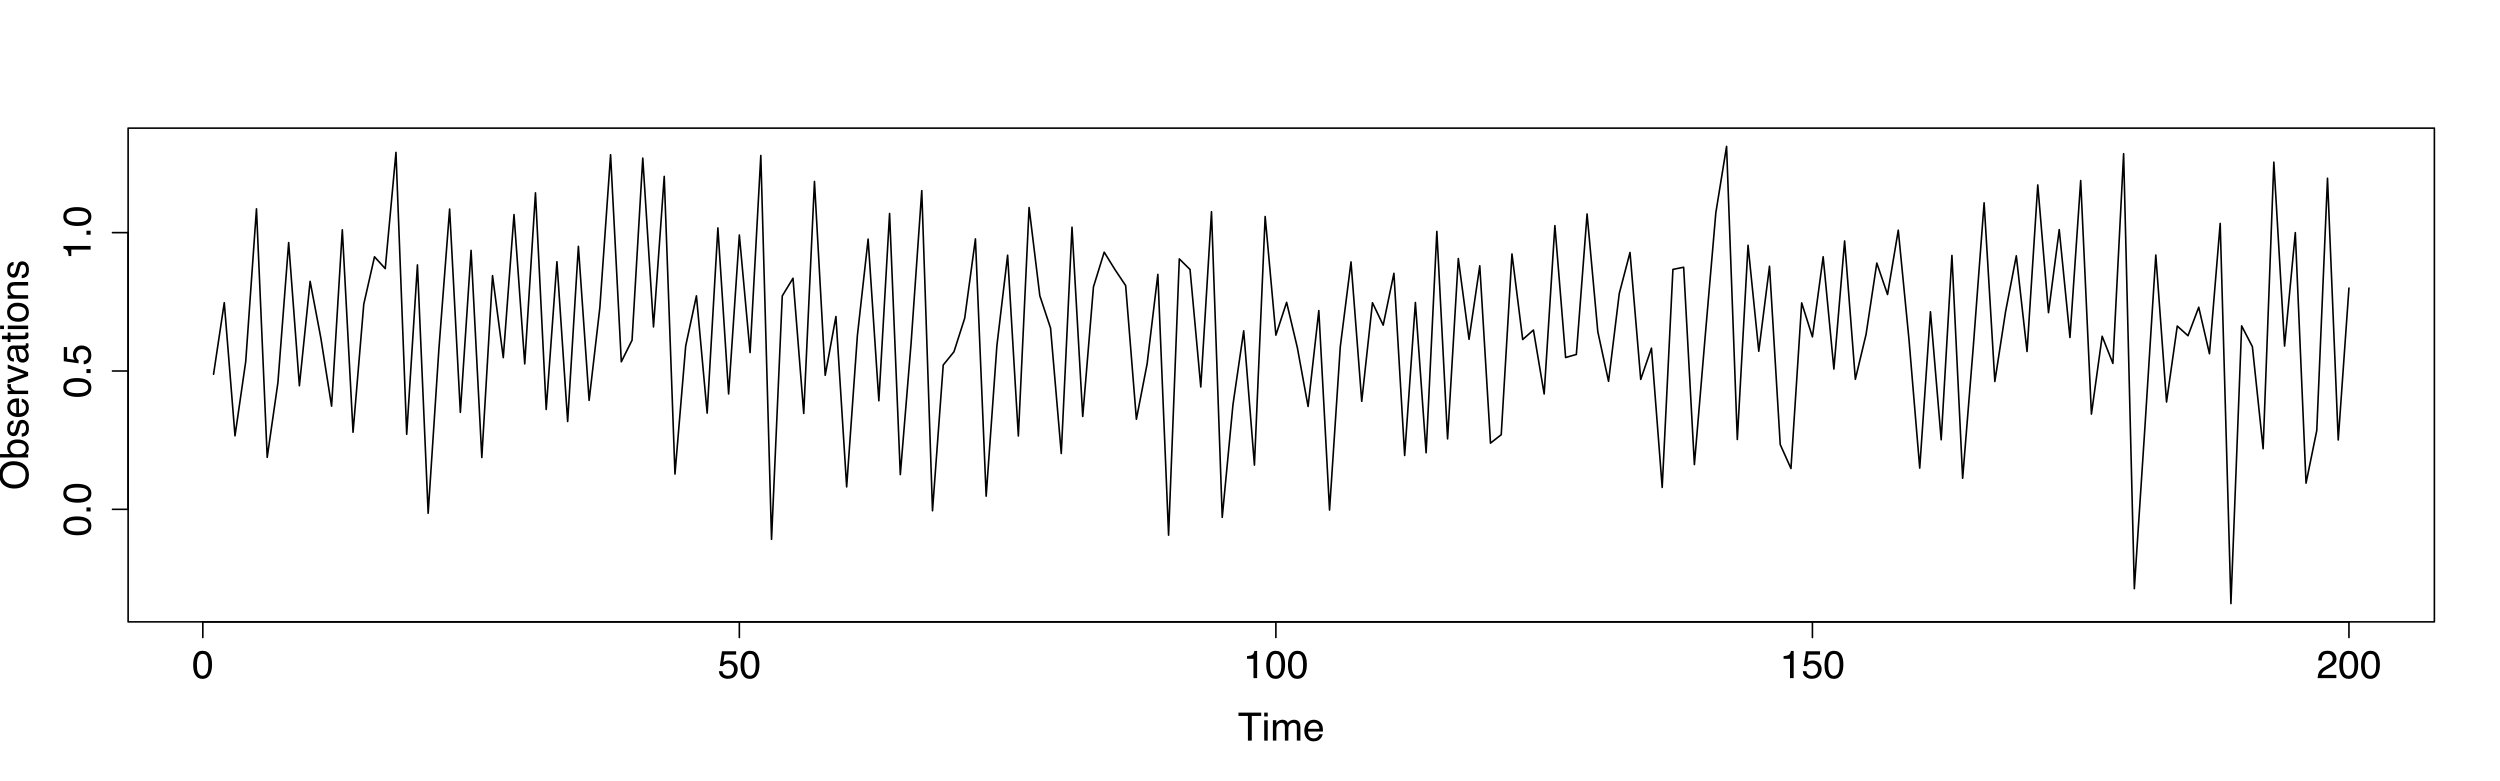 <?xml version="1.0" encoding="UTF-8"?>
<svg xmlns="http://www.w3.org/2000/svg" xmlns:xlink="http://www.w3.org/1999/xlink" width="1152pt" height="360pt" viewBox="0 0 1152 360" version="1.1">
<defs>
<g>
<symbol overflow="visible" id="glyph0-0">
<path style="stroke:none;" d="M 0.578 0 L 0.578 -12.906 L 10.828 -12.906 L 10.828 0 Z M 9.219 -1.625 L 9.219 -11.297 L 2.203 -11.297 L 2.203 -1.625 Z "/>
</symbol>
<symbol overflow="visible" id="glyph0-1">
<path style="stroke:none;" d="M 10.766 -12.906 L 10.766 -11.375 L 6.422 -11.375 L 6.422 0 L 4.641 0 L 4.641 -11.375 L 0.297 -11.375 L 0.297 -12.906 Z "/>
</symbol>
<symbol overflow="visible" id="glyph0-2">
<path style="stroke:none;" d="M 1.156 -9.375 L 2.766 -9.375 L 2.766 0 L 1.156 0 Z M 1.156 -12.906 L 2.766 -12.906 L 2.766 -11.125 L 1.156 -11.125 Z "/>
</symbol>
<symbol overflow="visible" id="glyph0-3">
<path style="stroke:none;" d="M 1.156 -9.406 L 2.719 -9.406 L 2.719 -8.078 C 3.094 -8.535 3.438 -8.875 3.75 -9.094 C 4.27 -9.445 4.859 -9.625 5.516 -9.625 C 6.266 -9.625 6.867 -9.441 7.328 -9.078 C 7.586 -8.859 7.82 -8.547 8.031 -8.141 C 8.383 -8.641 8.797 -9.008 9.266 -9.25 C 9.742 -9.5 10.281 -9.625 10.875 -9.625 C 12.133 -9.625 12.992 -9.164 13.453 -8.25 C 13.703 -7.758 13.828 -7.098 13.828 -6.266 L 13.828 0 L 12.188 0 L 12.188 -6.547 C 12.188 -7.172 12.023 -7.598 11.703 -7.828 C 11.391 -8.066 11.008 -8.188 10.562 -8.188 C 9.945 -8.188 9.41 -7.977 8.953 -7.562 C 8.504 -7.145 8.281 -6.445 8.281 -5.469 L 8.281 0 L 6.688 0 L 6.688 -6.141 C 6.688 -6.785 6.609 -7.254 6.453 -7.547 C 6.211 -7.984 5.766 -8.203 5.109 -8.203 C 4.504 -8.203 3.957 -7.969 3.469 -7.5 C 2.988 -7.039 2.75 -6.207 2.75 -5 L 2.75 0 L 1.156 0 Z "/>
</symbol>
<symbol overflow="visible" id="glyph0-4">
<path style="stroke:none;" d="M 5.078 -9.625 C 5.742 -9.625 6.391 -9.469 7.016 -9.156 C 7.648 -8.844 8.129 -8.438 8.453 -7.938 C 8.773 -7.457 8.988 -6.906 9.094 -6.281 C 9.188 -5.844 9.234 -5.148 9.234 -4.203 L 2.328 -4.203 C 2.359 -3.242 2.582 -2.473 3 -1.891 C 3.426 -1.316 4.082 -1.031 4.969 -1.031 C 5.789 -1.031 6.445 -1.305 6.938 -1.859 C 7.219 -2.172 7.422 -2.535 7.547 -2.953 L 9.094 -2.953 C 9.051 -2.609 8.914 -2.223 8.688 -1.797 C 8.457 -1.367 8.195 -1.02 7.906 -0.75 C 7.426 -0.281 6.832 0.031 6.125 0.188 C 5.75 0.281 5.316 0.328 4.828 0.328 C 3.66 0.328 2.672 -0.094 1.859 -0.938 C 1.047 -1.789 0.641 -2.988 0.641 -4.531 C 0.641 -6.039 1.047 -7.266 1.859 -8.203 C 2.68 -9.148 3.754 -9.625 5.078 -9.625 Z M 7.609 -5.453 C 7.535 -6.141 7.383 -6.691 7.156 -7.109 C 6.719 -7.867 5.992 -8.25 4.984 -8.25 C 4.254 -8.25 3.645 -7.984 3.156 -7.453 C 2.664 -6.93 2.406 -6.266 2.375 -5.453 Z M 4.938 -9.641 Z "/>
</symbol>
<symbol overflow="visible" id="glyph0-5">
<path style="stroke:none;" d="M 4.875 -12.594 C 6.5 -12.594 7.676 -11.922 8.406 -10.578 C 8.969 -9.535 9.25 -8.113 9.25 -6.312 C 9.25 -4.602 8.992 -3.188 8.484 -2.062 C 7.742 -0.457 6.535 0.344 4.859 0.344 C 3.348 0.344 2.223 -0.312 1.484 -1.625 C 0.867 -2.719 0.562 -4.188 0.562 -6.031 C 0.562 -7.469 0.742 -8.695 1.109 -9.719 C 1.805 -11.633 3.062 -12.594 4.875 -12.594 Z M 4.859 -1.094 C 5.672 -1.094 6.32 -1.457 6.812 -2.188 C 7.301 -2.914 7.547 -4.27 7.547 -6.25 C 7.547 -7.676 7.367 -8.848 7.016 -9.766 C 6.66 -10.691 5.977 -11.156 4.969 -11.156 C 4.031 -11.156 3.348 -10.719 2.922 -9.844 C 2.492 -8.969 2.281 -7.68 2.281 -5.984 C 2.281 -4.691 2.414 -3.66 2.688 -2.891 C 3.113 -1.691 3.836 -1.094 4.859 -1.094 Z "/>
</symbol>
<symbol overflow="visible" id="glyph0-6">
<path style="stroke:none;" d="M 2.219 -3.203 C 2.32 -2.305 2.742 -1.688 3.484 -1.344 C 3.859 -1.164 4.289 -1.078 4.781 -1.078 C 5.719 -1.078 6.41 -1.375 6.859 -1.969 C 7.316 -2.562 7.547 -3.223 7.547 -3.953 C 7.547 -4.836 7.273 -5.52 6.734 -6 C 6.203 -6.477 5.562 -6.719 4.812 -6.719 C 4.258 -6.719 3.789 -6.609 3.406 -6.391 C 3.02 -6.18 2.688 -5.891 2.406 -5.516 L 1.031 -5.594 L 2 -12.375 L 8.531 -12.375 L 8.531 -10.844 L 3.188 -10.844 L 2.641 -7.344 C 2.93 -7.57 3.211 -7.738 3.484 -7.844 C 3.953 -8.039 4.492 -8.141 5.109 -8.141 C 6.266 -8.141 7.242 -7.766 8.047 -7.016 C 8.848 -6.273 9.25 -5.332 9.25 -4.188 C 9.25 -3 8.879 -1.953 8.141 -1.047 C 7.41 -0.141 6.238 0.312 4.625 0.312 C 3.594 0.312 2.68 0.023 1.891 -0.547 C 1.109 -1.129 0.672 -2.016 0.578 -3.203 Z "/>
</symbol>
<symbol overflow="visible" id="glyph0-7">
<path style="stroke:none;" d="M 1.719 -8.906 L 1.719 -10.125 C 2.863 -10.238 3.66 -10.426 4.109 -10.688 C 4.566 -10.945 4.906 -11.562 5.125 -12.531 L 6.375 -12.531 L 6.375 0 L 4.688 0 L 4.688 -8.906 Z "/>
</symbol>
<symbol overflow="visible" id="glyph0-8">
<path style="stroke:none;" d="M 0.562 0 C 0.625 -1.082 0.848 -2.023 1.234 -2.828 C 1.617 -3.629 2.379 -4.359 3.516 -5.016 L 5.203 -6 C 5.961 -6.438 6.492 -6.812 6.797 -7.125 C 7.273 -7.602 7.516 -8.16 7.516 -8.797 C 7.516 -9.523 7.297 -10.102 6.859 -10.531 C 6.422 -10.969 5.832 -11.188 5.094 -11.188 C 4.008 -11.188 3.258 -10.773 2.844 -9.953 C 2.625 -9.516 2.504 -8.906 2.484 -8.125 L 0.875 -8.125 C 0.883 -9.219 1.086 -10.109 1.484 -10.797 C 2.16 -12.016 3.367 -12.625 5.109 -12.625 C 6.547 -12.625 7.598 -12.234 8.266 -11.453 C 8.93 -10.68 9.266 -9.816 9.266 -8.859 C 9.266 -7.848 8.91 -6.988 8.203 -6.281 C 7.785 -5.863 7.051 -5.359 6 -4.766 L 4.797 -4.094 C 4.211 -3.781 3.758 -3.477 3.438 -3.188 C 2.852 -2.676 2.484 -2.113 2.328 -1.5 L 9.203 -1.5 L 9.203 0 Z "/>
</symbol>
<symbol overflow="visible" id="glyph1-0">
<path style="stroke:none;" d="M 0 -0.578 L -12.906 -0.578 L -12.906 -10.828 L 0 -10.828 Z M -1.625 -9.219 L -11.297 -9.219 L -11.297 -2.203 L -1.625 -2.203 Z "/>
</symbol>
<symbol overflow="visible" id="glyph1-1">
<path style="stroke:none;" d="M -13.266 -6.938 C -13.266 -9.219 -12.531 -10.906 -11.062 -12 C -9.926 -12.863 -8.469 -13.297 -6.688 -13.297 C -4.75 -13.297 -3.145 -12.805 -1.875 -11.828 C -0.375 -10.672 0.375 -9.031 0.375 -6.906 C 0.375 -4.914 -0.281 -3.352 -1.594 -2.219 C -2.852 -1.207 -4.453 -0.703 -6.391 -0.703 C -8.141 -0.703 -9.633 -1.133 -10.875 -2 C -12.469 -3.113 -13.266 -4.758 -13.266 -6.938 Z M -1.188 -7.125 C -1.188 -8.664 -1.738 -9.781 -2.844 -10.469 C -3.945 -11.156 -5.219 -11.5 -6.656 -11.5 C -8.176 -11.5 -9.395 -11.098 -10.312 -10.297 C -11.238 -9.504 -11.703 -8.422 -11.703 -7.047 C -11.703 -5.711 -11.242 -4.625 -10.328 -3.781 C -9.41 -2.938 -8.062 -2.516 -6.281 -2.516 C -4.844 -2.516 -3.633 -2.875 -2.656 -3.594 C -1.676 -4.32 -1.188 -5.5 -1.188 -7.125 Z M -13.266 -7 Z "/>
</symbol>
<symbol overflow="visible" id="glyph1-2">
<path style="stroke:none;" d="M -12.953 -1.031 L -12.953 -2.578 L -8.266 -2.578 C -8.723 -2.922 -9.066 -3.332 -9.297 -3.812 C -9.535 -4.289 -9.656 -4.812 -9.656 -5.375 C -9.656 -6.551 -9.254 -7.504 -8.453 -8.234 C -7.648 -8.961 -6.461 -9.328 -4.891 -9.328 C -3.398 -9.328 -2.16 -8.961 -1.172 -8.234 C -0.191 -7.516 0.297 -6.52 0.297 -5.25 C 0.297 -4.531 0.125 -3.926 -0.219 -3.438 C -0.426 -3.145 -0.754 -2.832 -1.203 -2.5 L 0 -2.5 L 0 -1.031 Z M -1.094 -5.156 C -1.094 -6.008 -1.43 -6.645 -2.109 -7.062 C -2.797 -7.488 -3.695 -7.703 -4.812 -7.703 C -5.801 -7.703 -6.617 -7.488 -7.266 -7.062 C -7.922 -6.645 -8.25 -6.02 -8.25 -5.188 C -8.25 -4.469 -7.977 -3.836 -7.438 -3.297 C -6.906 -2.754 -6.031 -2.484 -4.812 -2.484 C -3.926 -2.484 -3.207 -2.598 -2.656 -2.828 C -1.613 -3.242 -1.094 -4.02 -1.094 -5.156 Z "/>
</symbol>
<symbol overflow="visible" id="glyph1-3">
<path style="stroke:none;" d="M -2.953 -2.094 C -2.422 -2.145 -2.016 -2.281 -1.734 -2.5 C -1.223 -2.895 -0.969 -3.586 -0.969 -4.578 C -0.969 -5.16 -1.094 -5.672 -1.344 -6.109 C -1.602 -6.555 -2.004 -6.781 -2.547 -6.781 C -2.941 -6.781 -3.25 -6.602 -3.469 -6.25 C -3.594 -6.02 -3.738 -5.566 -3.906 -4.891 L -4.234 -3.641 C -4.43 -2.836 -4.648 -2.242 -4.891 -1.859 C -5.316 -1.18 -5.91 -0.844 -6.672 -0.844 C -7.555 -0.844 -8.273 -1.16 -8.828 -1.797 C -9.379 -2.441 -9.656 -3.305 -9.656 -4.391 C -9.656 -5.805 -9.238 -6.832 -8.406 -7.469 C -7.883 -7.852 -7.316 -8.039 -6.703 -8.031 L -6.703 -6.547 C -7.066 -6.516 -7.395 -6.383 -7.688 -6.156 C -8.102 -5.789 -8.312 -5.16 -8.312 -4.266 C -8.312 -3.672 -8.195 -3.219 -7.969 -2.906 C -7.738 -2.602 -7.438 -2.453 -7.062 -2.453 C -6.645 -2.453 -6.316 -2.656 -6.078 -3.062 C -5.93 -3.289 -5.801 -3.633 -5.688 -4.094 L -5.438 -5.141 C -5.156 -6.273 -4.883 -7.035 -4.625 -7.422 C -4.227 -8.035 -3.594 -8.344 -2.719 -8.344 C -1.883 -8.344 -1.16 -8.023 -0.547 -7.391 C 0.055 -6.754 0.359 -5.785 0.359 -4.484 C 0.359 -3.086 0.039 -2.098 -0.594 -1.516 C -1.227 -0.93 -2.016 -0.617 -2.953 -0.578 Z M -9.641 -4.438 Z "/>
</symbol>
<symbol overflow="visible" id="glyph1-4">
<path style="stroke:none;" d="M -9.625 -5.078 C -9.625 -5.742 -9.469 -6.391 -9.156 -7.016 C -8.844 -7.648 -8.438 -8.129 -7.938 -8.453 C -7.457 -8.773 -6.906 -8.988 -6.281 -9.094 C -5.844 -9.188 -5.148 -9.234 -4.203 -9.234 L -4.203 -2.328 C -3.242 -2.359 -2.473 -2.582 -1.891 -3 C -1.316 -3.426 -1.031 -4.082 -1.031 -4.969 C -1.031 -5.789 -1.305 -6.445 -1.859 -6.938 C -2.172 -7.219 -2.535 -7.422 -2.953 -7.547 L -2.953 -9.094 C -2.609 -9.051 -2.223 -8.914 -1.797 -8.688 C -1.367 -8.457 -1.02 -8.195 -0.75 -7.906 C -0.281 -7.426 0.031 -6.832 0.188 -6.125 C 0.281 -5.75 0.328 -5.316 0.328 -4.828 C 0.328 -3.66 -0.094 -2.672 -0.938 -1.859 C -1.789 -1.047 -2.988 -0.641 -4.531 -0.641 C -6.039 -0.641 -7.266 -1.047 -8.203 -1.859 C -9.148 -2.68 -9.625 -3.754 -9.625 -5.078 Z M -5.453 -7.609 C -6.141 -7.535 -6.691 -7.383 -7.109 -7.156 C -7.867 -6.719 -8.25 -5.992 -8.25 -4.984 C -8.25 -4.254 -7.984 -3.645 -7.453 -3.156 C -6.93 -2.664 -6.266 -2.406 -5.453 -2.375 Z M -9.641 -4.938 Z "/>
</symbol>
<symbol overflow="visible" id="glyph1-5">
<path style="stroke:none;" d="M -9.406 -1.203 L -9.406 -2.703 L -7.781 -2.703 C -8.102 -2.828 -8.488 -3.129 -8.938 -3.609 C -9.395 -4.086 -9.625 -4.645 -9.625 -5.281 C -9.625 -5.301 -9.617 -5.348 -9.609 -5.422 C -9.609 -5.492 -9.598 -5.613 -9.578 -5.781 L -7.906 -5.781 C -7.926 -5.688 -7.938 -5.598 -7.938 -5.516 C -7.945 -5.441 -7.953 -5.359 -7.953 -5.266 C -7.953 -4.461 -7.695 -3.848 -7.188 -3.422 C -6.676 -2.992 -6.086 -2.781 -5.422 -2.781 L 0 -2.781 L 0 -1.203 Z "/>
</symbol>
<symbol overflow="visible" id="glyph1-6">
<path style="stroke:none;" d="M -9.406 -1.938 L -1.75 -4.453 L -9.406 -7.078 L -9.406 -8.812 L 0 -5.25 L 0 -3.562 L -9.406 -0.094 Z "/>
</symbol>
<symbol overflow="visible" id="glyph1-7">
<path style="stroke:none;" d="M -2.5 -2.375 C -2.039 -2.375 -1.68 -2.539 -1.422 -2.875 C -1.16 -3.207 -1.031 -3.602 -1.031 -4.062 C -1.031 -4.613 -1.16 -5.148 -1.422 -5.672 C -1.848 -6.555 -2.547 -7 -3.516 -7 L -4.797 -7 C -4.672 -6.801 -4.566 -6.551 -4.484 -6.25 C -4.398 -5.945 -4.344 -5.648 -4.312 -5.359 L -4.188 -4.391 C -4.102 -3.816 -3.984 -3.391 -3.828 -3.109 C -3.547 -2.617 -3.102 -2.375 -2.5 -2.375 Z M -5.703 -6.203 C -5.754 -6.566 -5.906 -6.812 -6.156 -6.938 C -6.301 -7.008 -6.504 -7.047 -6.766 -7.047 C -7.305 -7.047 -7.695 -6.852 -7.938 -6.469 C -8.188 -6.082 -8.312 -5.531 -8.312 -4.812 C -8.312 -3.988 -8.086 -3.406 -7.641 -3.062 C -7.391 -2.863 -7.023 -2.738 -6.547 -2.688 L -6.547 -1.203 C -7.703 -1.234 -8.504 -1.609 -8.953 -2.328 C -9.41 -3.055 -9.641 -3.898 -9.641 -4.859 C -9.641 -5.961 -9.43 -6.859 -9.016 -7.547 C -8.586 -8.234 -7.93 -8.578 -7.047 -8.578 L -1.625 -8.578 C -1.457 -8.578 -1.32 -8.609 -1.219 -8.672 C -1.125 -8.742 -1.078 -8.891 -1.078 -9.109 C -1.078 -9.18 -1.078 -9.258 -1.078 -9.344 C -1.086 -9.426 -1.102 -9.52 -1.125 -9.625 L 0.047 -9.625 C 0.117 -9.375 0.16 -9.188 0.172 -9.062 C 0.191 -8.938 0.203 -8.758 0.203 -8.531 C 0.203 -7.988 0.008 -7.594 -0.375 -7.344 C -0.582 -7.219 -0.875 -7.129 -1.25 -7.078 C -0.82 -6.754 -0.453 -6.289 -0.141 -5.688 C 0.16 -5.082 0.312 -4.414 0.312 -3.688 C 0.312 -2.812 0.047 -2.098 -0.484 -1.547 C -1.016 -0.992 -1.676 -0.719 -2.469 -0.719 C -3.344 -0.719 -4.02 -0.988 -4.5 -1.531 C -4.977 -2.082 -5.273 -2.801 -5.391 -3.688 Z M -9.641 -4.891 Z "/>
</symbol>
<symbol overflow="visible" id="glyph1-8">
<path style="stroke:none;" d="M -12.047 -1.484 L -12.047 -3.078 L -9.406 -3.078 L -9.406 -4.578 L -8.125 -4.578 L -8.125 -3.078 L -1.984 -3.078 C -1.648 -3.078 -1.426 -3.188 -1.312 -3.406 C -1.25 -3.531 -1.219 -3.738 -1.219 -4.031 C -1.219 -4.102 -1.219 -4.18 -1.219 -4.266 C -1.227 -4.359 -1.238 -4.461 -1.25 -4.578 L 0 -4.578 C 0.051 -4.398 0.086 -4.211 0.109 -4.016 C 0.141 -3.816 0.156 -3.602 0.156 -3.375 C 0.156 -2.633 -0.031 -2.133 -0.406 -1.875 C -0.789 -1.613 -1.285 -1.484 -1.891 -1.484 L -8.125 -1.484 L -8.125 -0.203 L -9.406 -0.203 L -9.406 -1.484 Z "/>
</symbol>
<symbol overflow="visible" id="glyph1-9">
<path style="stroke:none;" d="M -9.375 -1.156 L -9.375 -2.766 L 0 -2.766 L 0 -1.156 Z M -12.906 -1.156 L -12.906 -2.766 L -11.125 -2.766 L -11.125 -1.156 Z "/>
</symbol>
<symbol overflow="visible" id="glyph1-10">
<path style="stroke:none;" d="M -1.016 -4.891 C -1.016 -5.941 -1.41 -6.66 -2.203 -7.047 C -3.004 -7.441 -3.891 -7.641 -4.859 -7.641 C -5.734 -7.641 -6.445 -7.5 -7 -7.219 C -7.875 -6.77 -8.312 -6 -8.312 -4.906 C -8.312 -3.945 -7.941 -3.242 -7.203 -2.797 C -6.461 -2.359 -5.57 -2.141 -4.531 -2.141 C -3.531 -2.141 -2.691 -2.359 -2.016 -2.797 C -1.348 -3.242 -1.016 -3.941 -1.016 -4.891 Z M -9.688 -4.953 C -9.688 -6.172 -9.281 -7.195 -8.469 -8.031 C -7.664 -8.875 -6.477 -9.297 -4.906 -9.297 C -3.383 -9.297 -2.129 -8.926 -1.141 -8.188 C -0.148 -7.445 0.344 -6.301 0.344 -4.75 C 0.344 -3.445 -0.094 -2.414 -0.969 -1.656 C -1.844 -0.895 -3.02 -0.516 -4.5 -0.516 C -6.082 -0.516 -7.344 -0.914 -8.281 -1.719 C -9.219 -2.52 -9.688 -3.598 -9.688 -4.953 Z M -9.641 -4.906 Z "/>
</symbol>
<symbol overflow="visible" id="glyph1-11">
<path style="stroke:none;" d="M -9.406 -1.156 L -9.406 -2.656 L -8.078 -2.656 C -8.629 -3.102 -9.023 -3.578 -9.266 -4.078 C -9.504 -4.578 -9.625 -5.129 -9.625 -5.734 C -9.625 -7.078 -9.16 -7.984 -8.234 -8.453 C -7.723 -8.703 -6.988 -8.828 -6.031 -8.828 L 0 -8.828 L 0 -7.219 L -5.938 -7.219 C -6.508 -7.219 -6.973 -7.133 -7.328 -6.969 C -7.91 -6.688 -8.203 -6.176 -8.203 -5.438 C -8.203 -5.062 -8.164 -4.754 -8.094 -4.516 C -7.957 -4.086 -7.695 -3.707 -7.312 -3.375 C -7 -3.113 -6.676 -2.941 -6.344 -2.859 C -6.02 -2.785 -5.551 -2.75 -4.938 -2.75 L 0 -2.75 L 0 -1.156 Z M -9.641 -4.875 Z "/>
</symbol>
<symbol overflow="visible" id="glyph1-12">
<path style="stroke:none;" d="M -12.594 -4.875 C -12.594 -6.5 -11.922 -7.676 -10.578 -8.406 C -9.535 -8.969 -8.113 -9.25 -6.312 -9.25 C -4.602 -9.25 -3.188 -8.992 -2.062 -8.484 C -0.457 -7.742 0.344 -6.535 0.344 -4.859 C 0.344 -3.348 -0.312 -2.223 -1.625 -1.484 C -2.719 -0.867 -4.188 -0.562 -6.031 -0.562 C -7.469 -0.562 -8.695 -0.742 -9.719 -1.109 C -11.633 -1.805 -12.594 -3.062 -12.594 -4.875 Z M -1.094 -4.859 C -1.094 -5.672 -1.457 -6.32 -2.188 -6.812 C -2.914 -7.301 -4.27 -7.547 -6.25 -7.547 C -7.676 -7.547 -8.848 -7.367 -9.766 -7.016 C -10.691 -6.66 -11.156 -5.977 -11.156 -4.969 C -11.156 -4.031 -10.719 -3.348 -9.844 -2.922 C -8.969 -2.492 -7.68 -2.281 -5.984 -2.281 C -4.691 -2.281 -3.66 -2.414 -2.891 -2.688 C -1.691 -3.113 -1.094 -3.836 -1.094 -4.859 Z "/>
</symbol>
<symbol overflow="visible" id="glyph1-13">
<path style="stroke:none;" d="M -1.922 -1.531 L -1.922 -3.375 L 0 -3.375 L 0 -1.531 Z "/>
</symbol>
<symbol overflow="visible" id="glyph1-14">
<path style="stroke:none;" d="M -3.203 -2.219 C -2.305 -2.32 -1.688 -2.742 -1.344 -3.484 C -1.164 -3.859 -1.078 -4.289 -1.078 -4.781 C -1.078 -5.719 -1.375 -6.41 -1.969 -6.859 C -2.562 -7.316 -3.223 -7.547 -3.953 -7.547 C -4.836 -7.547 -5.52 -7.273 -6 -6.734 C -6.477 -6.203 -6.719 -5.562 -6.719 -4.812 C -6.719 -4.258 -6.609 -3.789 -6.391 -3.406 C -6.18 -3.02 -5.891 -2.688 -5.516 -2.406 L -5.594 -1.031 L -12.375 -2 L -12.375 -8.531 L -10.844 -8.531 L -10.844 -3.188 L -7.344 -2.641 C -7.57 -2.93 -7.738 -3.211 -7.844 -3.484 C -8.039 -3.953 -8.141 -4.492 -8.141 -5.109 C -8.141 -6.266 -7.766 -7.242 -7.016 -8.047 C -6.273 -8.848 -5.332 -9.25 -4.188 -9.25 C -3 -9.25 -1.953 -8.879 -1.047 -8.141 C -0.141 -7.41 0.312 -6.238 0.312 -4.625 C 0.312 -3.594 0.023 -2.68 -0.547 -1.891 C -1.129 -1.109 -2.016 -0.672 -3.203 -0.578 Z "/>
</symbol>
<symbol overflow="visible" id="glyph1-15">
<path style="stroke:none;" d="M -8.906 -1.719 L -10.125 -1.719 C -10.238 -2.863 -10.426 -3.66 -10.688 -4.109 C -10.945 -4.566 -11.562 -4.906 -12.531 -5.125 L -12.531 -6.375 L 0 -6.375 L 0 -4.688 L -8.906 -4.688 Z "/>
</symbol>
</g>
</defs>
<g id="surface16">
<rect x="0" y="0" width="1152" height="360" style="fill:rgb(100%,100%,100%);fill-opacity:1;stroke:none;"/>
<path style="fill:none;stroke-width:0.75;stroke-linecap:round;stroke-linejoin:round;stroke:rgb(0%,0%,0%);stroke-opacity:1;stroke-miterlimit:10;" d="M 98.398 172.473 L 103.344 139.484 L 108.289 200.816 L 113.234 166.523 L 118.18 96.246 L 123.125 210.75 L 128.066 176.285 L 133.012 111.781 L 137.957 177.742 L 142.902 129.652 L 147.848 155.793 L 152.793 187.141 L 157.738 105.91 L 162.68 199.176 L 167.625 140.184 L 172.57 118.332 L 177.516 123.777 L 182.461 70.23 L 187.406 200.105 L 192.352 122.082 L 197.293 236.488 L 202.238 160.918 L 207.184 96.344 L 212.129 189.996 L 217.074 115.391 L 222.02 210.816 L 226.961 127.023 L 231.906 164.781 L 236.852 98.891 L 241.797 167.668 L 246.742 88.879 L 251.688 188.676 L 256.633 120.602 L 261.574 194.203 L 266.52 113.535 L 271.465 184.484 L 276.41 141.785 L 281.355 71.309 L 286.301 166.711 L 291.246 156.766 L 296.188 72.875 L 301.133 150.629 L 306.078 81.293 L 311.023 218.426 L 315.969 159.434 L 320.914 136.324 L 325.855 190.352 L 330.801 105.043 L 335.746 181.516 L 340.691 108.305 L 345.637 162.457 L 350.582 71.66 L 355.527 248.52 L 360.469 136.363 L 365.414 128.223 L 370.359 190.488 L 375.305 83.621 L 380.25 172.926 L 385.195 145.848 L 390.141 224.344 L 395.082 154.641 L 400.027 110.191 L 404.973 184.66 L 409.918 98.379 L 414.863 218.688 L 419.809 158.461 L 424.75 87.844 L 429.695 235.348 L 434.641 168.191 L 439.586 162.098 L 444.531 146.633 L 449.477 110.102 L 454.422 228.621 L 459.363 159.336 L 464.309 117.609 L 469.254 200.898 L 474.199 95.629 L 479.145 136.254 L 484.09 151.172 L 489.031 208.965 L 493.977 104.695 L 498.922 191.895 L 503.867 132.199 L 508.812 116.199 L 513.758 124.199 L 518.703 131.598 L 523.645 193.18 L 528.59 167.68 L 533.535 126.434 L 538.48 246.59 L 543.426 119.305 L 548.371 124.18 L 553.316 178.309 L 558.258 97.566 L 563.203 238.379 L 568.148 186.484 L 573.094 152.457 L 578.039 214.293 L 582.984 99.773 L 587.926 154.422 L 592.871 139.324 L 597.816 160.195 L 602.762 187.289 L 607.707 143.125 L 612.652 235.02 L 617.598 159.875 L 622.539 120.707 L 627.484 184.91 L 632.43 139.504 L 637.375 149.816 L 642.32 125.949 L 647.266 209.871 L 652.211 139.391 L 657.152 208.609 L 662.098 106.645 L 667.043 202.23 L 671.988 119.156 L 676.934 156.336 L 681.879 122.484 L 686.82 204.191 L 691.766 200.312 L 696.711 117.031 L 701.656 156.457 L 706.602 152.082 L 711.547 181.531 L 716.492 103.969 L 721.434 164.742 L 726.379 163.332 L 731.324 98.605 L 736.27 152.859 L 741.215 175.703 L 746.16 135.242 L 751.105 116.348 L 756.047 174.844 L 760.992 160.438 L 765.938 224.609 L 770.883 124.141 L 775.828 123.148 L 780.773 214.074 L 785.715 155.406 L 790.66 97.977 L 795.605 67.465 L 800.551 202.523 L 805.496 113.031 L 810.441 161.844 L 815.387 122.688 L 820.328 204.84 L 825.273 215.875 L 830.219 139.582 L 835.164 155.23 L 840.109 118.332 L 845.055 170.047 L 849.996 111.051 L 854.941 174.77 L 859.887 154.051 L 864.832 121.227 L 869.777 135.707 L 874.723 106.082 L 879.668 156.531 L 884.609 215.688 L 889.555 143.68 L 894.5 202.641 L 899.445 117.711 L 904.391 220.363 L 909.336 159.148 L 914.281 93.469 L 919.223 175.758 L 924.168 143.59 L 929.113 117.883 L 934.059 161.961 L 939.004 85.242 L 943.949 144.055 L 948.891 105.824 L 953.836 155.5 L 958.781 83.215 L 963.727 190.805 L 968.672 154.953 L 973.617 167.441 L 978.562 70.84 L 983.504 271.242 L 988.449 195.746 L 993.395 117.543 L 998.34 185.234 L 1003.285 150.246 L 1008.23 154.699 L 1013.176 141.566 L 1018.117 163.004 L 1023.062 102.965 L 1028.008 278.133 L 1032.953 150.18 L 1037.898 159.746 L 1042.844 206.758 L 1047.785 74.738 L 1052.73 159.438 L 1057.676 107.199 L 1062.621 222.625 L 1067.566 198.383 L 1072.512 82.156 L 1077.457 202.723 L 1082.398 132.762 "/>
<g style="fill:rgb(0%,0%,0%);fill-opacity:1;">
  <use xlink:href="#glyph0-1" x="570.398" y="341.281"/>
  <use xlink:href="#glyph0-2" x="581.394" y="341.281"/>
  <use xlink:href="#glyph0-3" x="585.393" y="341.281"/>
  <use xlink:href="#glyph0-4" x="600.387" y="341.281"/>
</g>
<g style="fill:rgb(0%,0%,0%);fill-opacity:1;">
  <use xlink:href="#glyph1-1" x="12.961" y="225.824"/>
  <use xlink:href="#glyph1-2" x="12.961" y="211.823"/>
  <use xlink:href="#glyph1-3" x="12.961" y="201.812"/>
  <use xlink:href="#glyph1-4" x="12.961" y="192.812"/>
  <use xlink:href="#glyph1-5" x="12.961" y="182.802"/>
  <use xlink:href="#glyph1-6" x="12.961" y="176.808"/>
  <use xlink:href="#glyph1-7" x="12.961" y="167.808"/>
  <use xlink:href="#glyph1-8" x="12.961" y="157.797"/>
  <use xlink:href="#glyph1-9" x="12.961" y="152.796"/>
  <use xlink:href="#glyph1-10" x="12.961" y="148.797"/>
  <use xlink:href="#glyph1-11" x="12.961" y="138.786"/>
  <use xlink:href="#glyph1-3" x="12.961" y="128.775"/>
</g>
<path style="fill:none;stroke-width:0.75;stroke-linecap:round;stroke-linejoin:round;stroke:rgb(0%,0%,0%);stroke-opacity:1;stroke-miterlimit:10;" d="M 93.457 286.559 L 1082.398 286.559 "/>
<path style="fill:none;stroke-width:0.75;stroke-linecap:round;stroke-linejoin:round;stroke:rgb(0%,0%,0%);stroke-opacity:1;stroke-miterlimit:10;" d="M 93.457 286.559 L 93.457 293.762 "/>
<path style="fill:none;stroke-width:0.75;stroke-linecap:round;stroke-linejoin:round;stroke:rgb(0%,0%,0%);stroke-opacity:1;stroke-miterlimit:10;" d="M 340.691 286.559 L 340.691 293.762 "/>
<path style="fill:none;stroke-width:0.75;stroke-linecap:round;stroke-linejoin:round;stroke:rgb(0%,0%,0%);stroke-opacity:1;stroke-miterlimit:10;" d="M 587.926 286.559 L 587.926 293.762 "/>
<path style="fill:none;stroke-width:0.75;stroke-linecap:round;stroke-linejoin:round;stroke:rgb(0%,0%,0%);stroke-opacity:1;stroke-miterlimit:10;" d="M 835.164 286.559 L 835.164 293.762 "/>
<path style="fill:none;stroke-width:0.75;stroke-linecap:round;stroke-linejoin:round;stroke:rgb(0%,0%,0%);stroke-opacity:1;stroke-miterlimit:10;" d="M 1082.398 286.559 L 1082.398 293.762 "/>
<g style="fill:rgb(0%,0%,0%);fill-opacity:1;">
  <use xlink:href="#glyph0-5" x="88.453" y="312.48"/>
</g>
<g style="fill:rgb(0%,0%,0%);fill-opacity:1;">
  <use xlink:href="#glyph0-6" x="330.68" y="312.48"/>
  <use xlink:href="#glyph0-5" x="340.69" y="312.48"/>
</g>
<g style="fill:rgb(0%,0%,0%);fill-opacity:1;">
  <use xlink:href="#glyph0-7" x="572.91" y="312.48"/>
  <use xlink:href="#glyph0-5" x="582.921" y="312.48"/>
  <use xlink:href="#glyph0-5" x="592.932" y="312.48"/>
</g>
<g style="fill:rgb(0%,0%,0%);fill-opacity:1;">
  <use xlink:href="#glyph0-7" x="820.148" y="312.48"/>
  <use xlink:href="#glyph0-6" x="830.159" y="312.48"/>
  <use xlink:href="#glyph0-5" x="840.17" y="312.48"/>
</g>
<g style="fill:rgb(0%,0%,0%);fill-opacity:1;">
  <use xlink:href="#glyph0-8" x="1067.383" y="312.48"/>
  <use xlink:href="#glyph0-5" x="1077.394" y="312.48"/>
  <use xlink:href="#glyph0-5" x="1087.404" y="312.48"/>
</g>
<path style="fill:none;stroke-width:0.75;stroke-linecap:round;stroke-linejoin:round;stroke:rgb(0%,0%,0%);stroke-opacity:1;stroke-miterlimit:10;" d="M 59.039 234.703 L 59.039 107.191 "/>
<path style="fill:none;stroke-width:0.75;stroke-linecap:round;stroke-linejoin:round;stroke:rgb(0%,0%,0%);stroke-opacity:1;stroke-miterlimit:10;" d="M 59.039 234.703 L 51.84 234.703 "/>
<path style="fill:none;stroke-width:0.75;stroke-linecap:round;stroke-linejoin:round;stroke:rgb(0%,0%,0%);stroke-opacity:1;stroke-miterlimit:10;" d="M 59.039 170.949 L 51.84 170.949 "/>
<path style="fill:none;stroke-width:0.75;stroke-linecap:round;stroke-linejoin:round;stroke:rgb(0%,0%,0%);stroke-opacity:1;stroke-miterlimit:10;" d="M 59.039 107.191 L 51.84 107.191 "/>
<g style="fill:rgb(0%,0%,0%);fill-opacity:1;">
  <use xlink:href="#glyph1-12" x="41.762" y="247.215"/>
  <use xlink:href="#glyph1-13" x="41.762" y="237.204"/>
  <use xlink:href="#glyph1-12" x="41.762" y="232.203"/>
</g>
<g style="fill:rgb(0%,0%,0%);fill-opacity:1;">
  <use xlink:href="#glyph1-12" x="41.762" y="183.461"/>
  <use xlink:href="#glyph1-13" x="41.762" y="173.45"/>
  <use xlink:href="#glyph1-14" x="41.762" y="168.449"/>
</g>
<g style="fill:rgb(0%,0%,0%);fill-opacity:1;">
  <use xlink:href="#glyph1-15" x="41.762" y="119.703"/>
  <use xlink:href="#glyph1-13" x="41.762" y="109.692"/>
  <use xlink:href="#glyph1-12" x="41.762" y="104.691"/>
</g>
<path style="fill:none;stroke-width:0.75;stroke-linecap:round;stroke-linejoin:round;stroke:rgb(0%,0%,0%);stroke-opacity:1;stroke-miterlimit:10;" d="M 59.039 286.559 L 1121.762 286.559 L 1121.762 59.039 L 59.039 59.039 L 59.039 286.559 "/>
</g>
</svg>
